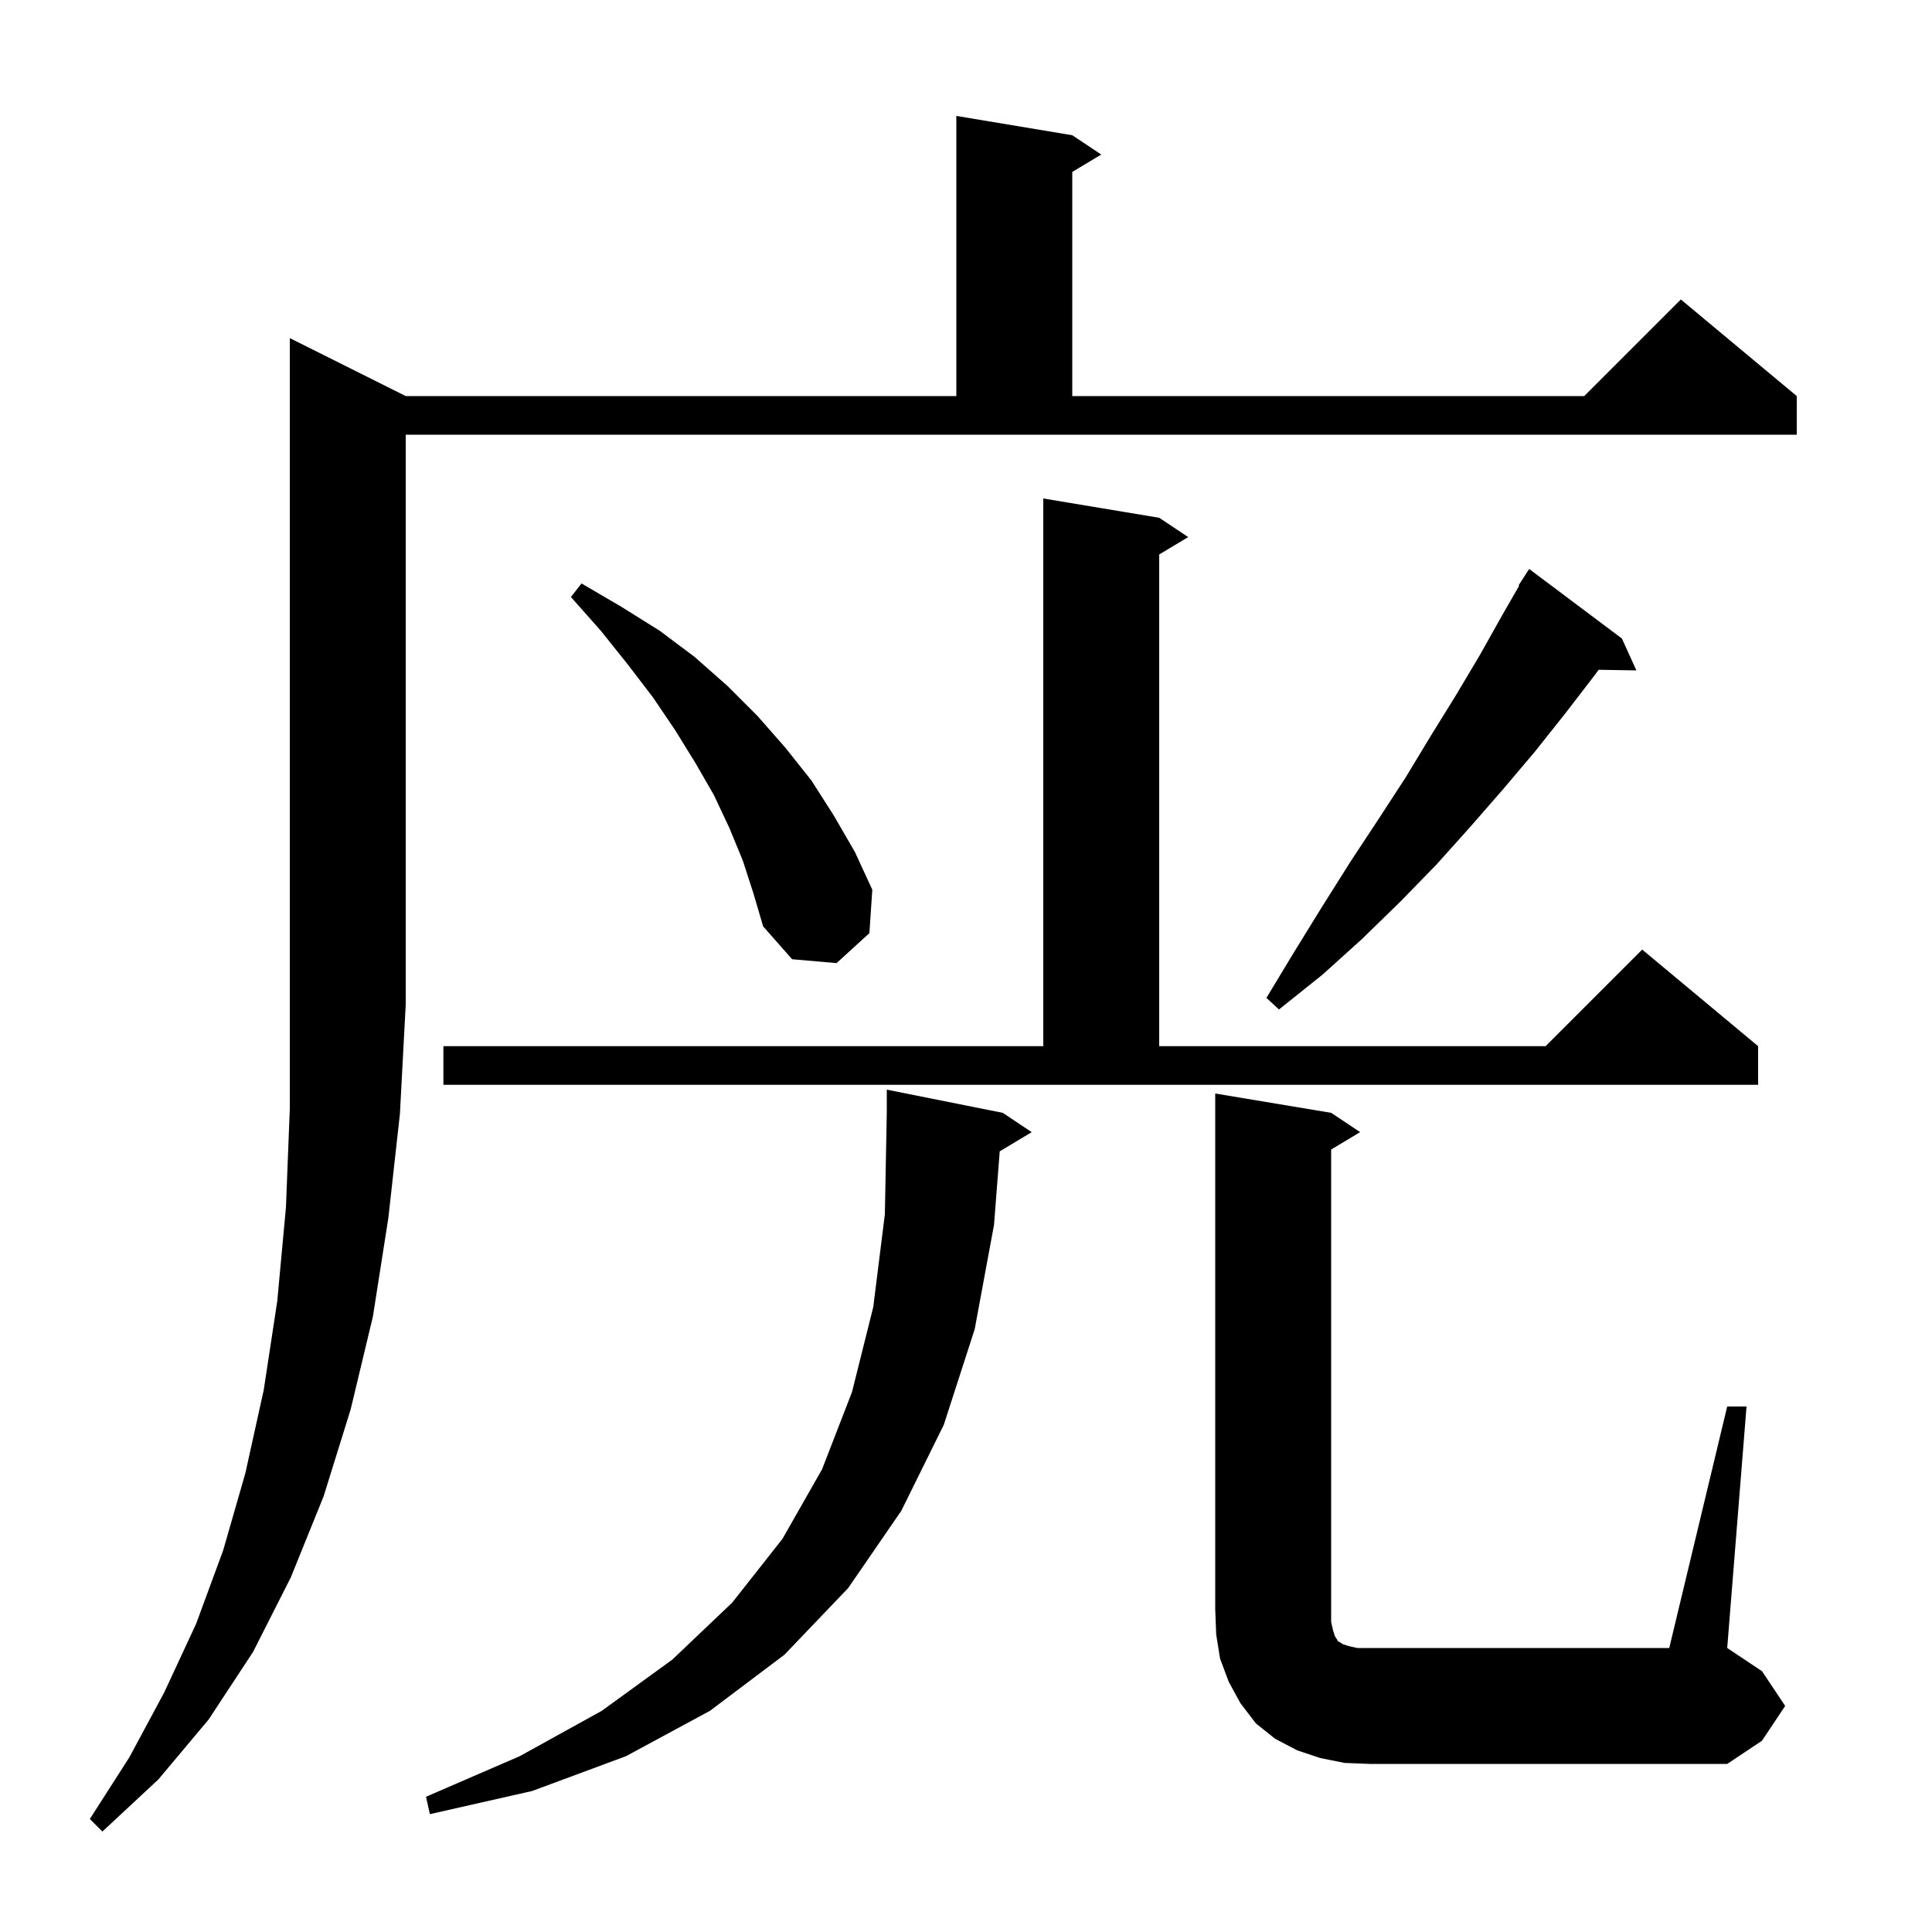 <svg xmlns="http://www.w3.org/2000/svg" xmlns:xlink="http://www.w3.org/1999/xlink" version="1.1" baseProfile="full" viewBox="0 0 200 200" width="200" height="200">
<g fill="black">
<path d="M 42.0 41.0 L 99.0 41.0 L 99.0 12.0 L 111.0 14.0 L 114.0 16.0 L 111.0 17.8 L 111.0 41.0 L 164.0 41.0 L 174.0 31.0 L 186.0 41.0 L 186.0 45.0 L 42.0 45.0 L 42.0 104.0 L 41.4 115.3 L 40.2 126.1 L 38.6 136.3 L 36.3 145.9 L 33.5 154.9 L 30.1 163.3 L 26.2 171.0 L 21.6 178.0 L 16.4 184.2 L 10.6 189.6 L 9.3 188.3 L 13.4 181.9 L 17.0 175.2 L 20.3 168.1 L 23.1 160.5 L 25.4 152.5 L 27.3 143.9 L 28.7 134.7 L 29.6 125.0 L 30.0 114.8 L 30.0 35.0 Z M 103.491 119.186 L 102.9 126.8 L 100.9 137.6 L 97.7 147.5 L 93.3 156.4 L 87.8 164.4 L 81.2 171.3 L 73.5 177.1 L 64.8 181.8 L 55.1 185.4 L 44.5 187.8 L 44.1 186.0 L 53.8 181.8 L 62.3 177.1 L 69.6 171.8 L 75.8 165.9 L 81.0 159.3 L 85.1 152.1 L 88.2 144.1 L 90.4 135.3 L 91.6 125.7 L 91.8 115.2 L 91.8 112.8 L 103.8 115.2 L 106.8 117.2 Z M 178.8 145.6 L 180.8 145.6 L 178.8 170.6 L 182.4 173.0 L 184.8 176.6 L 182.4 180.2 L 178.8 182.6 L 141.8 182.6 L 139.2 182.5 L 136.7 182.0 L 134.3 181.2 L 132.0 180.0 L 130.0 178.4 L 128.4 176.3 L 127.2 174.1 L 126.3 171.7 L 125.9 169.2 L 125.8 166.6 L 125.8 113.2 L 137.8 115.2 L 140.8 117.2 L 137.8 119.0 L 137.8 167.9 L 138.0 168.8 L 138.2 169.4 L 138.4 169.7 L 138.5 169.9 L 138.7 170.0 L 139.0 170.2 L 139.6 170.4 L 140.5 170.6 L 172.8 170.6 Z M 45.9 108.3 L 108.0 108.3 L 108.0 51.6 L 120.0 53.6 L 123.0 55.6 L 120.0 57.4 L 120.0 108.3 L 160.0 108.3 L 170.0 98.3 L 182.0 108.3 L 182.0 112.3 L 45.9 112.3 Z M 167.9 66.1 L 169.4 69.4 L 165.495 69.334 L 165.0 70.0 L 162.0 73.9 L 158.9 77.8 L 155.6 81.7 L 152.2 85.6 L 148.7 89.5 L 145.0 93.3 L 141.0 97.2 L 136.9 100.9 L 132.4 104.5 L 131.1 103.3 L 134.0 98.5 L 136.9 93.8 L 139.8 89.2 L 142.7 84.8 L 145.5 80.5 L 148.1 76.2 L 150.7 72.0 L 153.2 67.8 L 155.5 63.7 L 157.264 60.633 L 157.2 60.6 L 158.3 58.9 Z M 76.9 89.1 L 75.5 85.7 L 73.9 82.3 L 72.0 79.0 L 69.9 75.6 L 67.6 72.2 L 65.0 68.8 L 62.2 65.3 L 59.1 61.8 L 60.2 60.4 L 64.3 62.8 L 68.3 65.3 L 71.9 68.0 L 75.3 71.0 L 78.4 74.1 L 81.3 77.4 L 84.0 80.8 L 86.3 84.4 L 88.5 88.2 L 90.3 92.1 L 90.0 96.6 L 86.6 99.7 L 82.0 99.3 L 79.0 95.9 L 78.0 92.5 Z " />
</g>
</svg>
